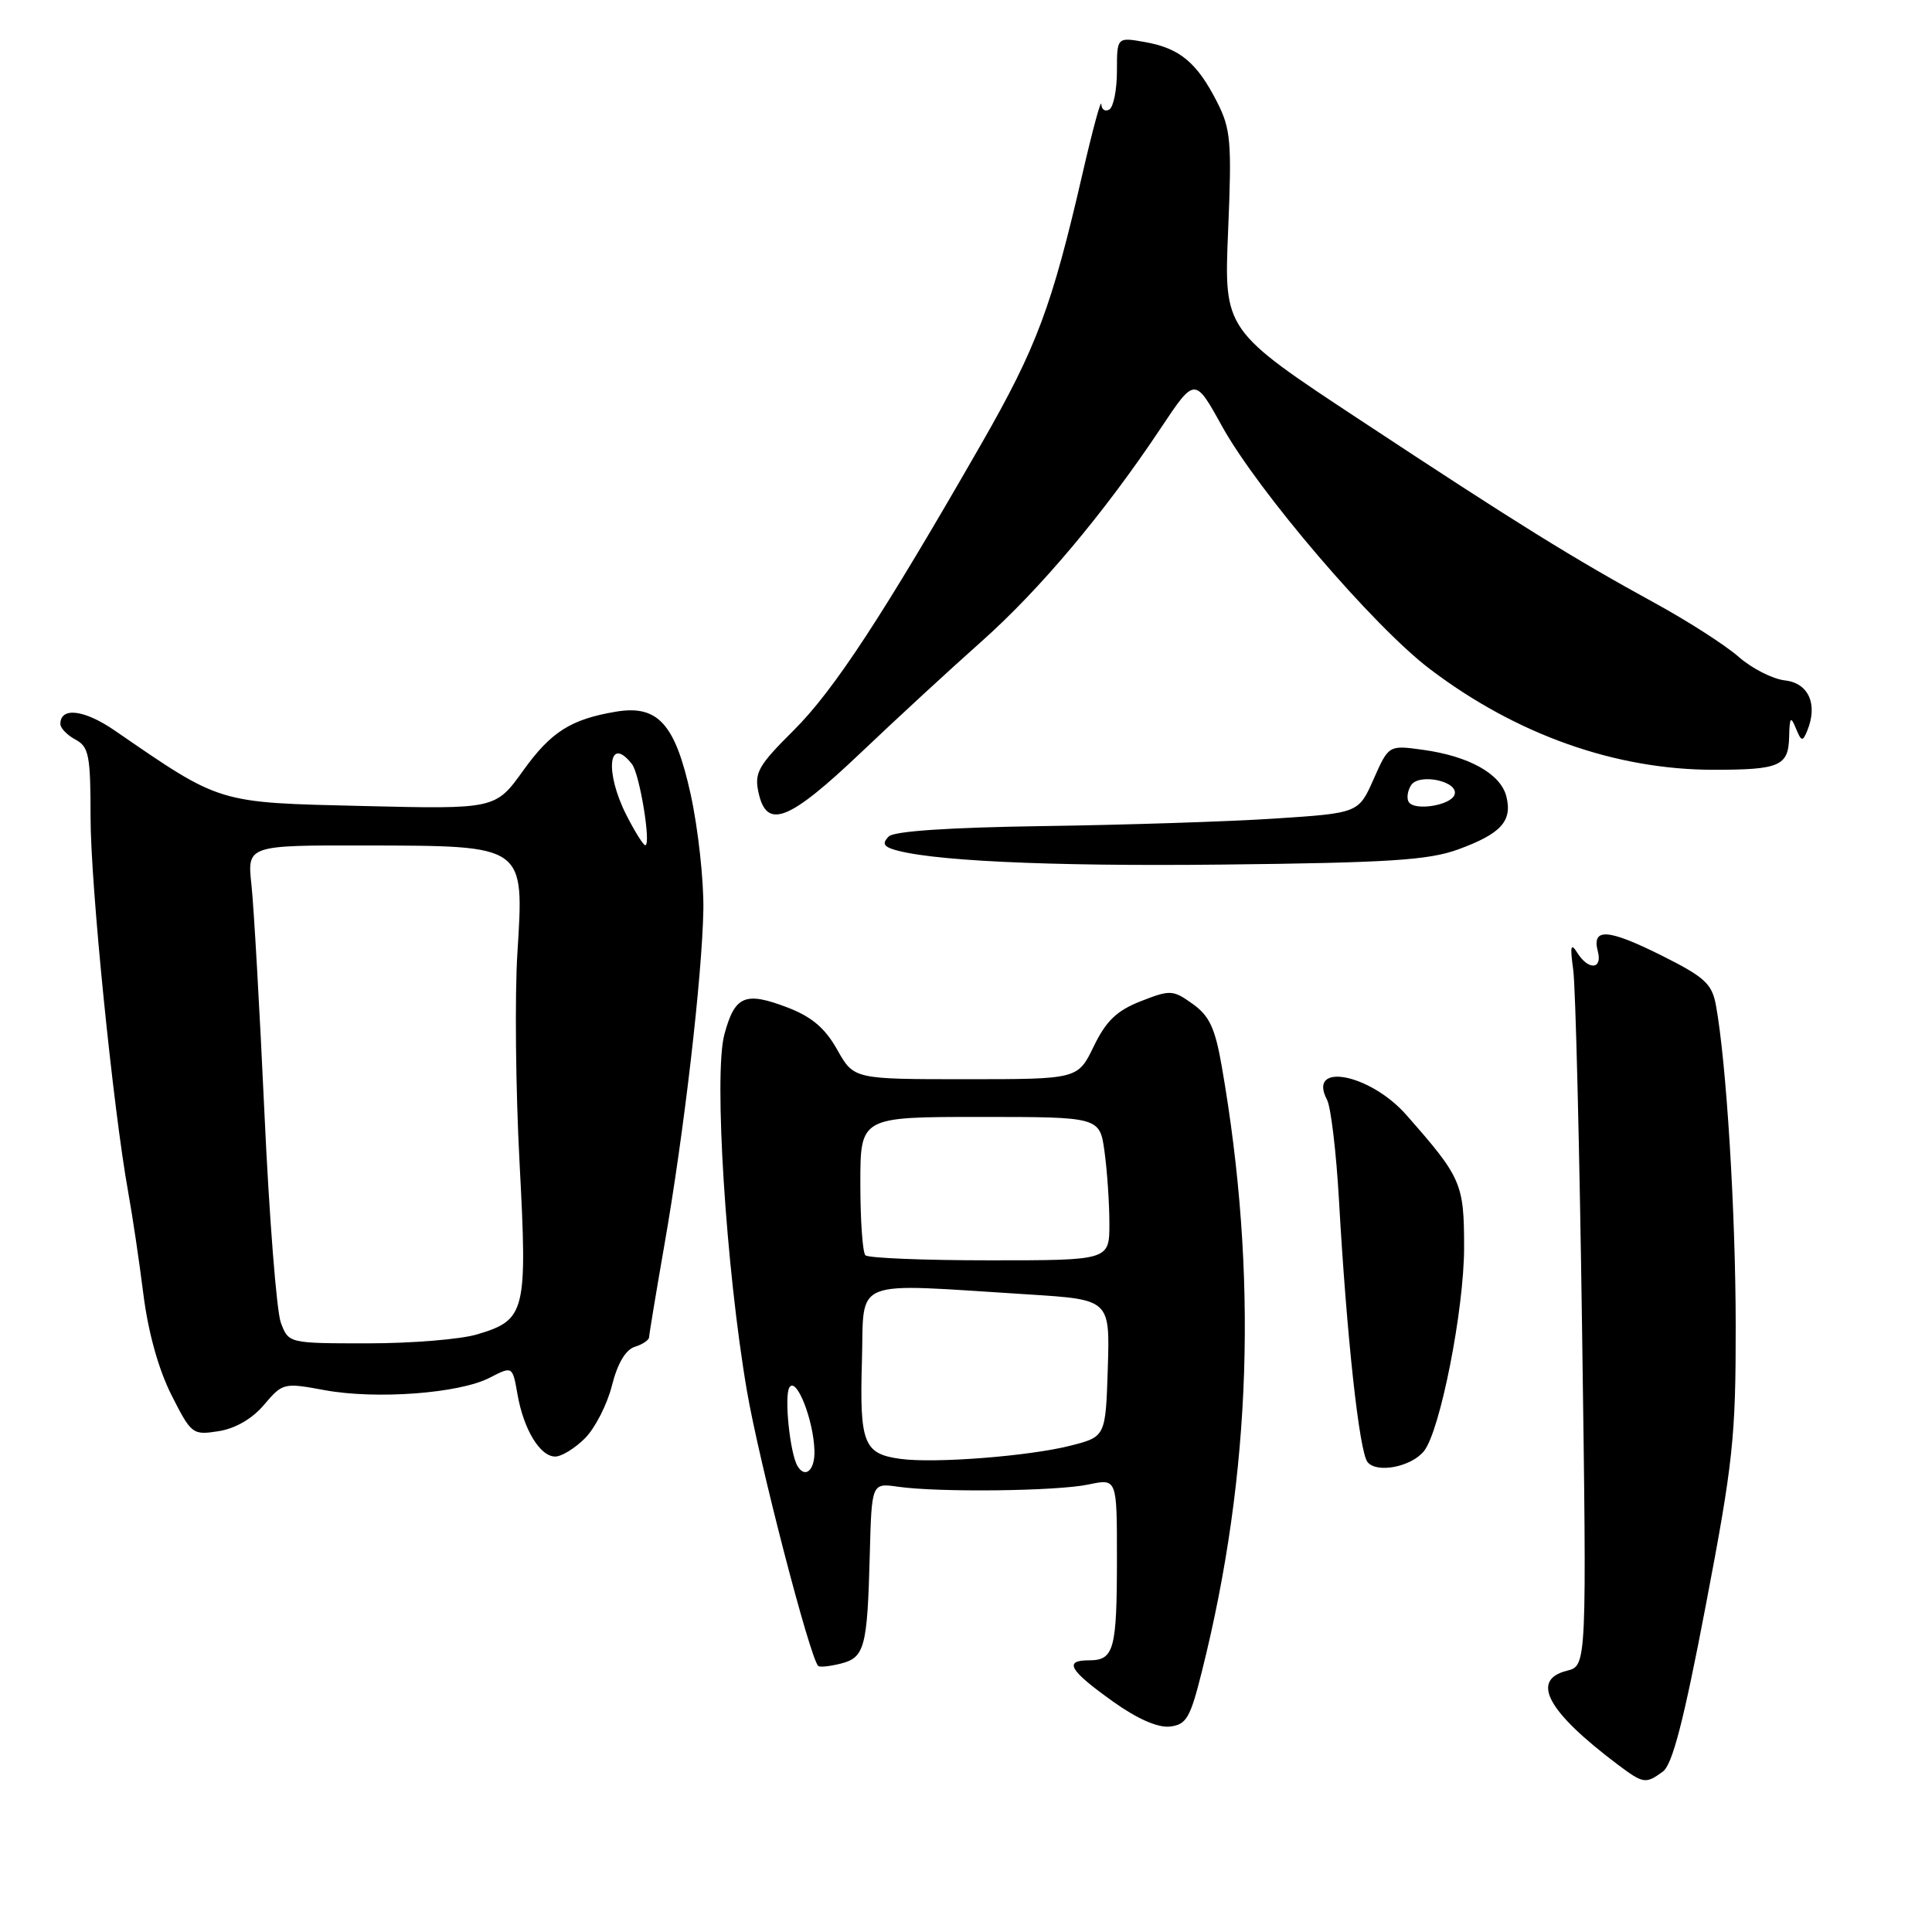 <?xml version="1.0" encoding="UTF-8" standalone="no"?>
<!DOCTYPE svg PUBLIC "-//W3C//DTD SVG 1.1//EN" "http://www.w3.org/Graphics/SVG/1.1/DTD/svg11.dtd" >
<svg xmlns="http://www.w3.org/2000/svg" xmlns:xlink="http://www.w3.org/1999/xlink" version="1.1" viewBox="0 0 256 256">
 <g >
 <path fill="currentColor"
d=" M 220.34 234.74 C 221.61 233.81 223.12 227.95 226.03 212.70 C 229.64 193.79 230.00 190.45 229.99 175.71 C 229.98 160.58 228.76 140.80 227.37 133.20 C 226.84 130.34 225.89 129.47 220.13 126.59 C 213.05 123.06 210.90 122.92 211.72 126.05 C 212.36 128.47 210.48 128.61 209.00 126.25 C 208.14 124.87 208.02 125.35 208.46 128.50 C 208.77 130.70 209.30 152.35 209.64 176.61 C 210.26 220.72 210.26 220.72 207.63 221.38 C 202.75 222.60 205.03 226.80 214.38 233.83 C 217.75 236.36 218.06 236.41 220.34 234.74 Z  M 159.25 221.50 C 165.84 195.23 166.70 168.91 161.89 141.30 C 161.01 136.23 160.25 134.60 158.03 133.02 C 155.41 131.15 155.06 131.14 151.15 132.67 C 147.97 133.92 146.56 135.28 144.93 138.64 C 142.82 143.00 142.82 143.00 127.97 143.00 C 113.13 143.00 113.13 143.00 110.93 139.08 C 109.32 136.22 107.55 134.72 104.33 133.49 C 98.72 131.35 97.36 131.93 95.98 137.08 C 94.56 142.35 96.19 168.06 98.97 184.29 C 100.59 193.74 107.30 219.63 108.42 220.75 C 108.61 220.94 109.95 220.80 111.39 220.44 C 114.57 219.64 114.93 218.32 115.25 206.00 C 115.50 196.50 115.50 196.50 119.00 197.00 C 124.42 197.77 140.07 197.59 144.25 196.70 C 148.00 195.91 148.00 195.91 148.00 206.37 C 148.00 218.61 147.62 220.00 144.31 220.00 C 140.90 220.00 141.66 221.31 147.50 225.48 C 150.68 227.75 153.41 228.95 155.00 228.78 C 157.20 228.53 157.71 227.67 159.25 221.50 Z  M 188.69 192.27 C 190.83 189.59 194.00 173.51 194.00 165.32 C 194.00 156.81 193.67 156.05 186.34 147.73 C 181.53 142.26 173.17 140.67 175.84 145.73 C 176.35 146.70 177.06 152.68 177.42 159.00 C 178.45 177.18 180.11 192.39 181.21 193.74 C 182.46 195.26 187.02 194.36 188.69 192.27 Z  M 77.51 190.58 C 78.84 189.25 80.45 186.11 81.08 183.61 C 81.81 180.69 82.89 178.85 84.11 178.46 C 85.15 178.14 86.00 177.56 86.01 177.18 C 86.02 176.81 86.92 171.35 88.02 165.05 C 90.63 150.18 93.04 129.38 93.20 120.51 C 93.26 116.66 92.51 109.80 91.52 105.27 C 89.47 95.92 87.18 93.37 81.62 94.30 C 75.65 95.30 73.02 96.97 69.35 102.07 C 65.66 107.22 65.66 107.22 48.08 106.80 C 28.70 106.34 29.37 106.54 15.22 96.81 C 11.17 94.02 8.00 93.64 8.00 95.93 C 8.00 96.48 8.90 97.41 10.00 98.00 C 11.78 98.95 12.00 100.09 12.00 108.29 C 12.00 117.23 14.97 146.79 16.99 157.98 C 17.54 161.02 18.45 167.10 19.00 171.50 C 19.64 176.56 21.01 181.46 22.72 184.85 C 25.35 190.05 25.52 190.18 28.96 189.64 C 31.19 189.29 33.43 187.99 35.00 186.13 C 37.45 183.24 37.61 183.20 43.00 184.20 C 49.84 185.46 60.86 184.64 64.88 182.56 C 67.91 181.00 67.91 181.00 68.57 184.75 C 69.38 189.41 71.56 193.00 73.57 193.00 C 74.41 193.00 76.18 191.91 77.51 190.58 Z  M 193.19 112.56 C 198.89 110.48 200.42 108.81 199.60 105.53 C 198.84 102.53 194.65 100.19 188.52 99.35 C 184.01 98.73 184.01 98.73 182.01 103.24 C 180.02 107.74 180.02 107.74 168.82 108.47 C 162.67 108.87 148.91 109.31 138.25 109.46 C 125.83 109.64 118.47 110.13 117.77 110.83 C 116.97 111.63 117.05 112.07 118.08 112.45 C 122.46 114.04 138.59 114.82 162.00 114.56 C 183.97 114.32 189.30 113.98 193.19 112.56 Z  M 114.05 99.75 C 118.82 95.21 126.02 88.58 130.05 85.00 C 137.78 78.13 146.35 67.94 153.81 56.73 C 158.32 49.96 158.32 49.96 161.91 56.45 C 166.70 65.11 182.05 83.05 189.49 88.67 C 200.94 97.35 214.07 102.00 227.08 102.00 C 235.83 102.00 236.98 101.50 237.07 97.64 C 237.13 95.02 237.28 94.83 237.96 96.50 C 238.69 98.28 238.86 98.31 239.47 96.82 C 240.90 93.33 239.66 90.52 236.53 90.16 C 234.90 89.98 232.14 88.58 230.40 87.05 C 228.66 85.52 223.70 82.33 219.37 79.96 C 208.33 73.91 201.14 69.45 180.34 55.73 C 162.18 43.76 162.18 43.76 162.73 30.62 C 163.23 18.73 163.09 17.09 161.25 13.48 C 158.59 8.28 156.33 6.40 151.75 5.58 C 148.00 4.91 148.00 4.91 148.00 9.40 C 148.00 11.86 147.55 14.16 147.00 14.50 C 146.45 14.84 145.97 14.53 145.93 13.81 C 145.89 13.09 144.77 17.22 143.44 23.00 C 139.38 40.63 137.36 46.02 130.07 58.75 C 116.99 81.55 110.52 91.44 105.18 96.76 C 100.46 101.45 99.93 102.39 100.51 105.03 C 101.59 109.96 104.50 108.82 114.05 99.75 Z  M 105.67 194.25 C 104.67 192.56 103.89 184.99 104.60 183.84 C 105.52 182.35 107.81 188.15 107.92 192.25 C 107.99 194.81 106.69 195.97 105.67 194.25 Z  M 119.32 193.31 C 114.44 192.65 113.89 191.27 114.21 180.35 C 114.54 169.17 112.40 170.03 136.29 171.52 C 147.07 172.20 147.07 172.20 146.79 181.29 C 146.50 190.37 146.50 190.37 141.84 191.56 C 136.37 192.95 123.87 193.93 119.32 193.31 Z  M 114.67 166.33 C 114.30 165.97 114.00 161.69 114.00 156.83 C 114.00 148.00 114.00 148.00 129.86 148.00 C 145.73 148.00 145.73 148.00 146.36 152.64 C 146.71 155.19 147.00 159.47 147.00 162.14 C 147.00 167.00 147.00 167.00 131.17 167.00 C 122.46 167.00 115.03 166.70 114.67 166.33 Z  M 37.21 175.25 C 36.65 173.74 35.67 161.25 35.04 147.50 C 34.41 133.75 33.63 120.14 33.32 117.25 C 32.75 112.00 32.75 112.00 48.62 112.03 C 69.68 112.08 69.45 111.91 68.56 126.24 C 68.20 131.88 68.33 144.38 68.84 154.00 C 69.90 173.91 69.66 174.89 63.23 176.81 C 61.05 177.47 54.54 178.00 48.76 178.00 C 38.24 178.00 38.24 178.00 37.21 175.25 Z  M 83.02 108.04 C 80.09 102.30 80.62 97.29 83.74 101.25 C 84.76 102.55 86.31 112.00 85.50 112.00 C 85.25 112.00 84.13 110.22 83.02 108.04 Z  M 186.66 106.26 C 186.37 105.79 186.50 104.80 186.96 104.07 C 187.99 102.39 193.32 103.52 192.74 105.29 C 192.27 106.72 187.42 107.50 186.66 106.26 Z "/>
</g>
</svg>